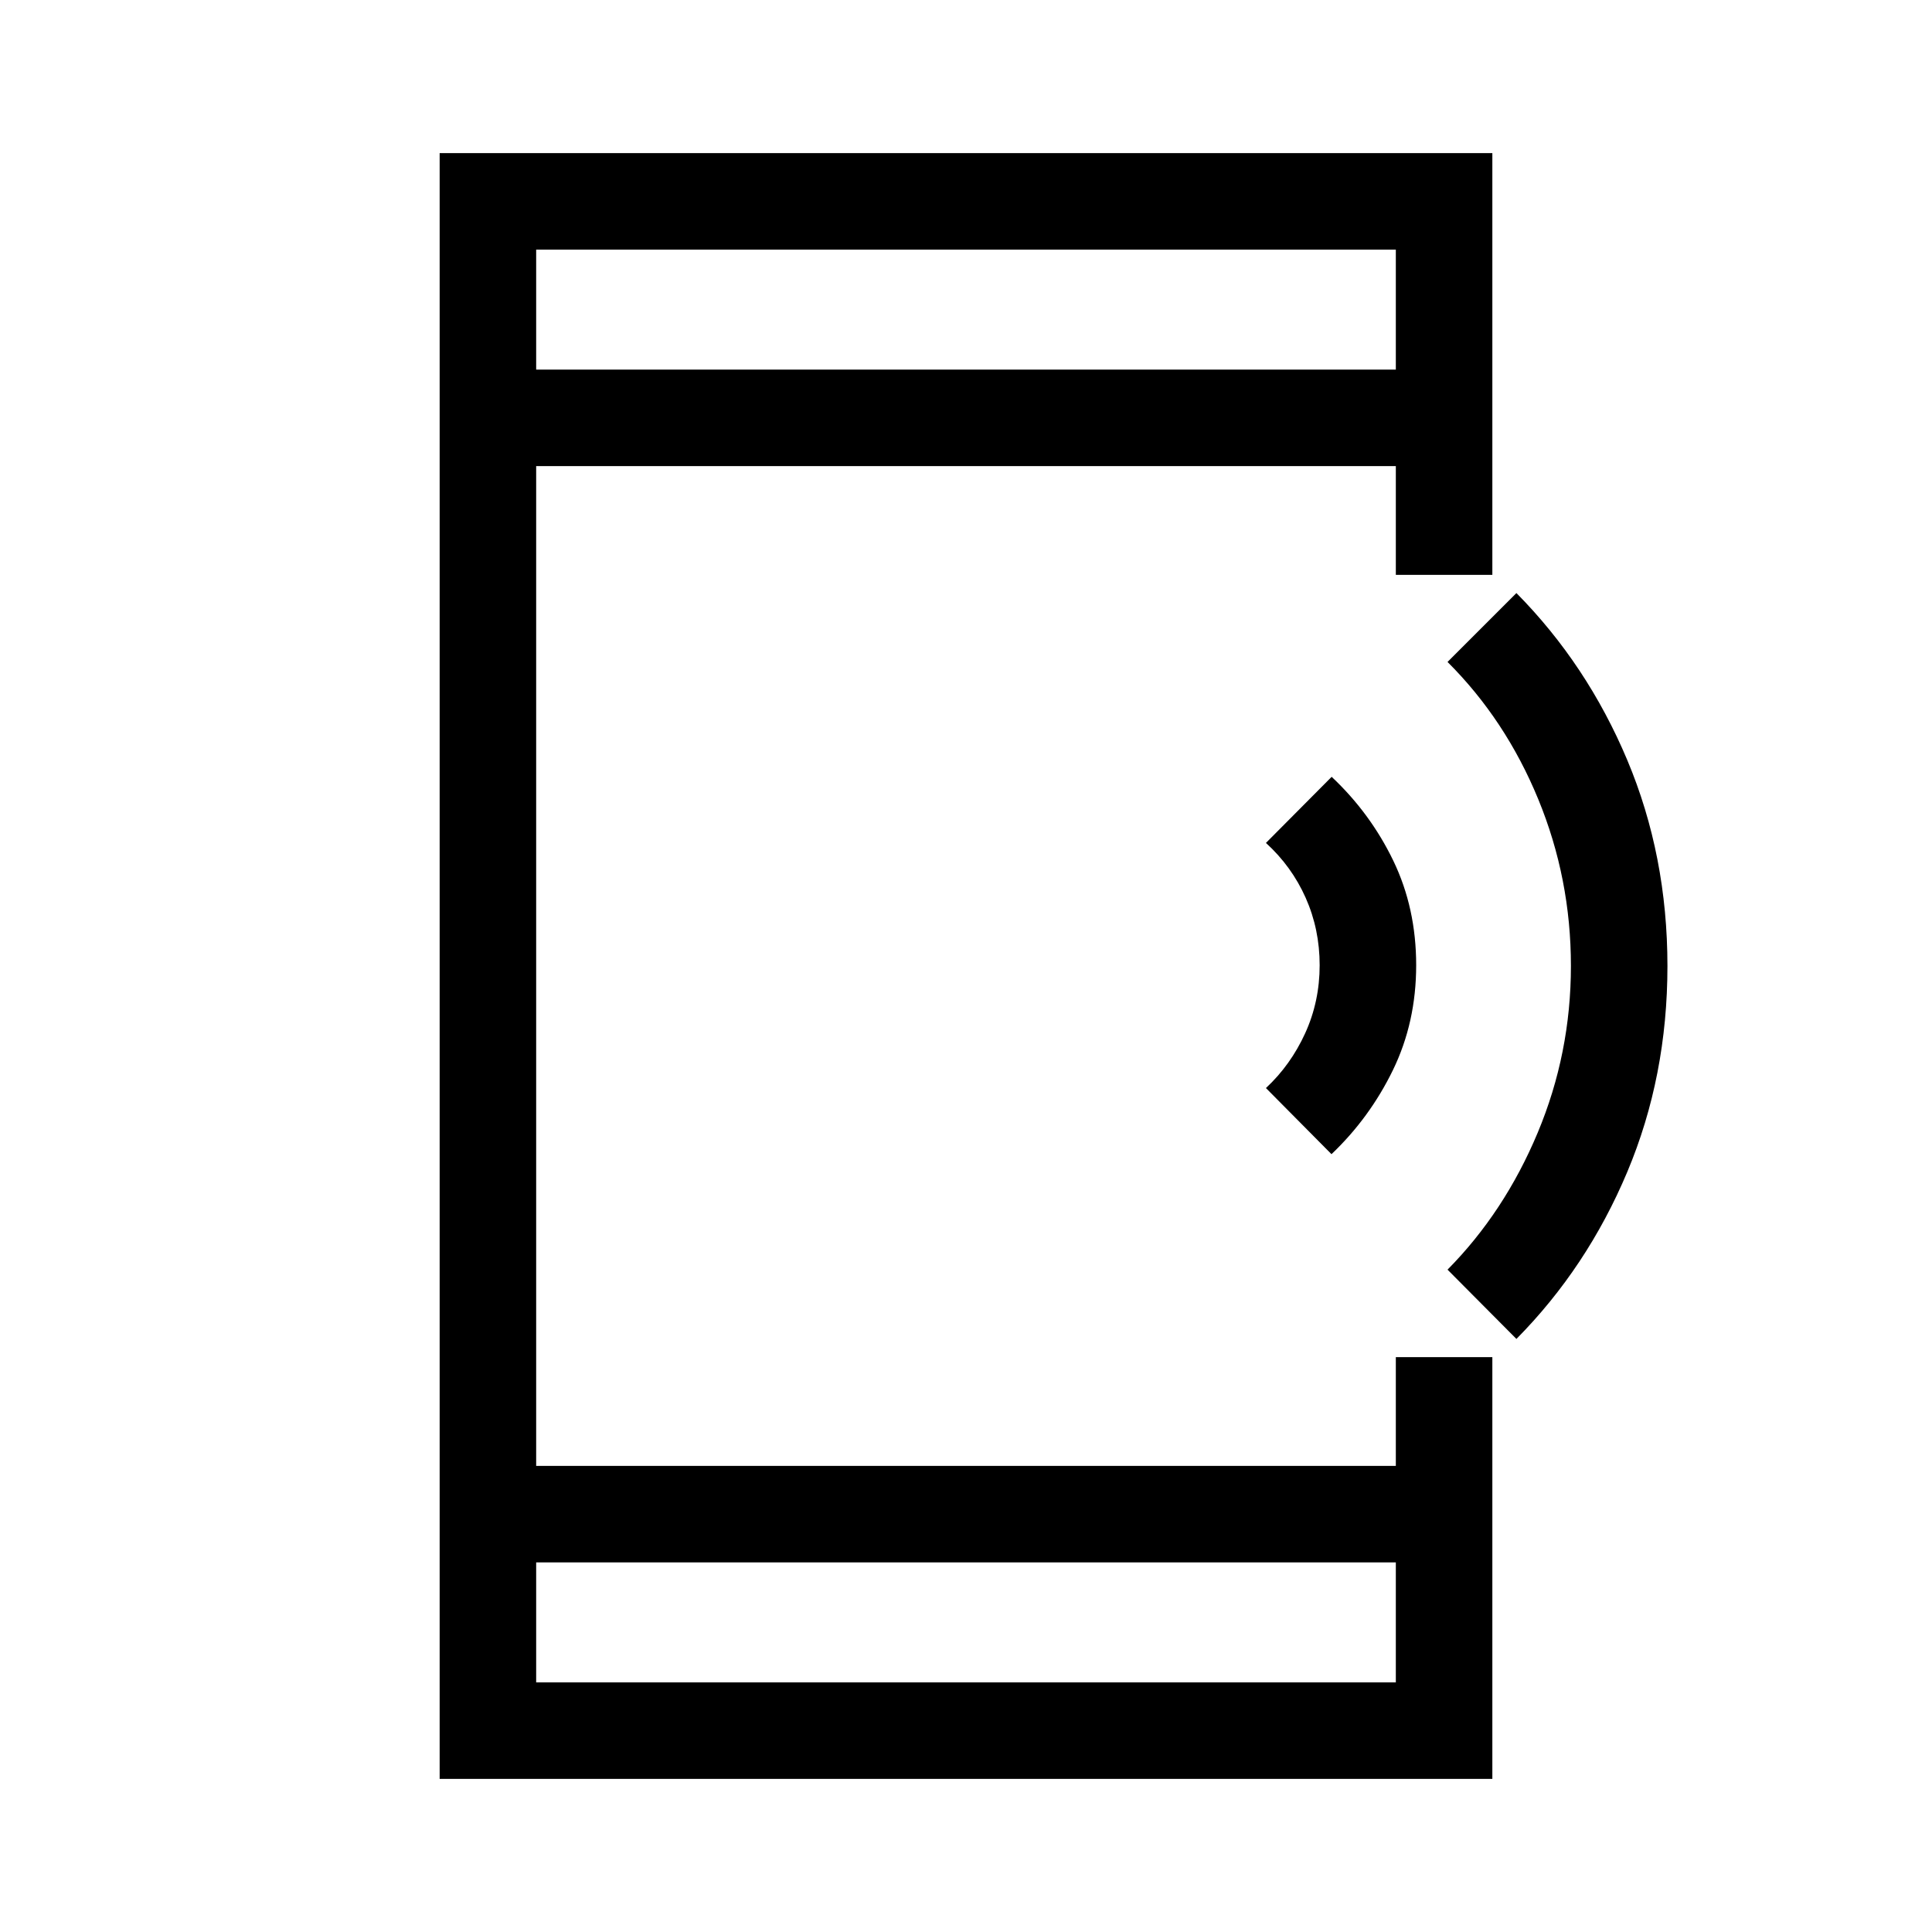 <svg xmlns="http://www.w3.org/2000/svg" height="20" viewBox="0 -960 960 960" width="20"><path d="m661.61-386.5-32.57-32.85q12.31-11.48 19.5-27.25 7.19-15.78 7.19-33.8 0-17.85-6.94-33.47-6.94-15.61-19.75-27.28L661.69-574q19.23 18.08 30.62 41.65 11.38 23.58 11.38 51.95 0 28.36-11.54 52.09-11.54 23.73-30.54 41.81Zm91.89 91.81-34.23-34.43q28.28-28.58 44.8-68.04 16.51-39.47 16.51-82.88t-16.25-82.88q-16.25-39.46-45.06-68.16l34.23-34.23q35.11 35.5 55.08 82.98 19.96 47.48 19.96 102.33t-19.96 102.33q-19.97 47.48-55.08 82.98ZM218.46-76.08v-807.84h523.08v209.57h-47.96v-54.04H266.42v496.78h427.16v-54.04h47.96v209.57H218.46Zm47.96-107.57v59.61h427.16v-59.61H266.42Zm0-592.7h427.16v-59.61H266.42v59.61Zm0 0v-59.61 59.61Zm0 592.7v59.61-59.61Z"/></svg>
